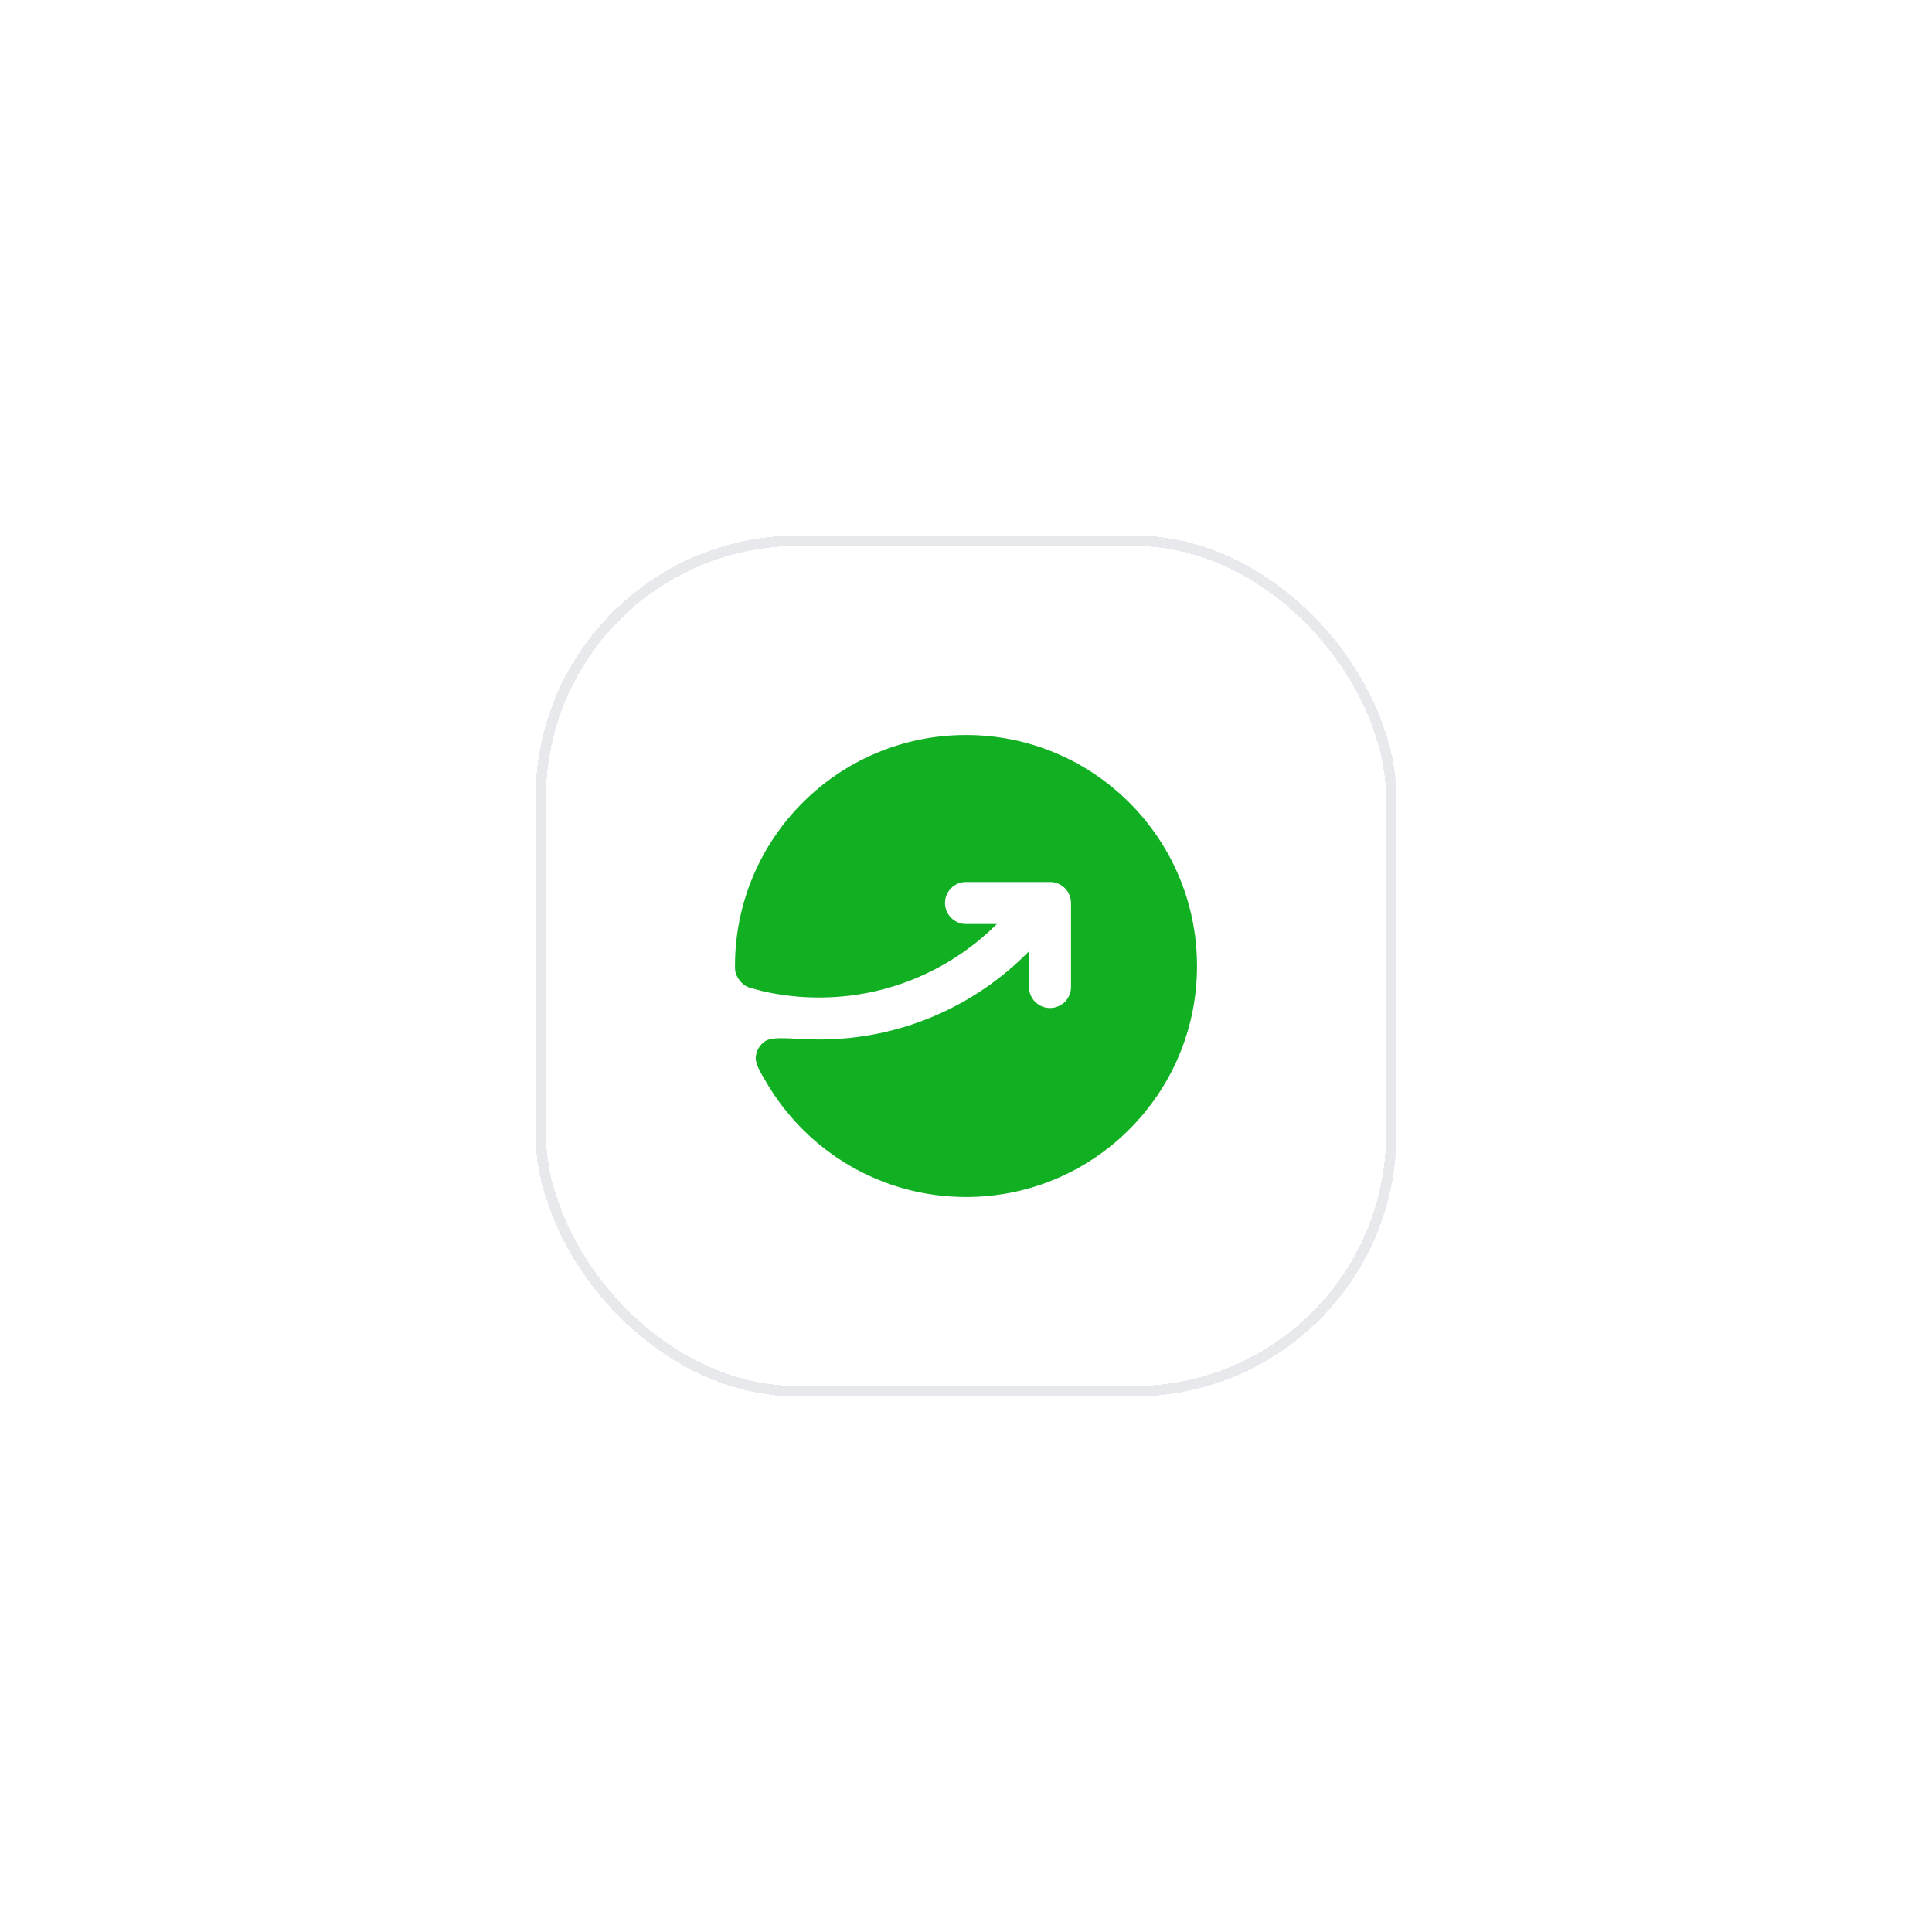 <svg width="92" height="92" viewBox="0 0 92 92" fill="none" xmlns="http://www.w3.org/2000/svg">
<g filter="url(#filter0_d_9455_94378)">
<rect x="25.75" y="24.75" width="40.5" height="40.5" rx="12.25" stroke="#E7E9EC" stroke-width="0.5" shape-rendering="crispEdges"/>
<path d="M46 34C39.925 34 35 38.925 35 45C35 45.099 35 45.149 35.01 45.219C35.056 45.536 35.306 45.866 35.6 45.994C35.665 46.022 35.723 46.038 35.839 46.07C36.02 46.12 36.184 46.164 36.32 46.2C37.181 46.396 38.078 46.5 39 46.5C42.306 46.5 45.299 45.164 47.471 43H46C45.448 43 45 42.552 45 42C45 41.448 45.448 41 46 41H50C50.552 41 51 41.448 51 42V46C51 46.552 50.552 47 50 47C49.448 47 49 46.552 49 46V44.298C46.46 46.89 42.918 48.5 39 48.5C38.74 48.5 38.481 48.493 38.223 48.479C37.211 48.424 36.705 48.397 36.426 48.586C36.189 48.746 36.024 49.019 35.993 49.303C35.956 49.638 36.153 49.969 36.548 50.631C38.468 53.846 41.983 56 46 56C52.075 56 57 51.075 57 45C57 38.925 52.075 34 46 34Z" fill="#11AF22"/>
</g>
<defs>
<filter id="filter0_d_9455_94378" x="0.5" y="0.5" width="91" height="91" filterUnits="userSpaceOnUse" color-interpolation-filters="sRGB">
<feFlood flood-opacity="0" result="BackgroundImageFix"/>
<feColorMatrix in="SourceAlpha" type="matrix" values="0 0 0 0 0 0 0 0 0 0 0 0 0 0 0 0 0 0 127 0" result="hardAlpha"/>
<feOffset dy="1"/>
<feGaussianBlur stdDeviation="12.5"/>
<feComposite in2="hardAlpha" operator="out"/>
<feColorMatrix type="matrix" values="0 0 0 0 0 0 0 0 0 0 0 0 0 0 0 0 0 0 0.25 0"/>
<feBlend mode="normal" in2="BackgroundImageFix" result="effect1_dropShadow_9455_94378"/>
<feBlend mode="normal" in="SourceGraphic" in2="effect1_dropShadow_9455_94378" result="shape"/>
</filter>
</defs>
</svg>
